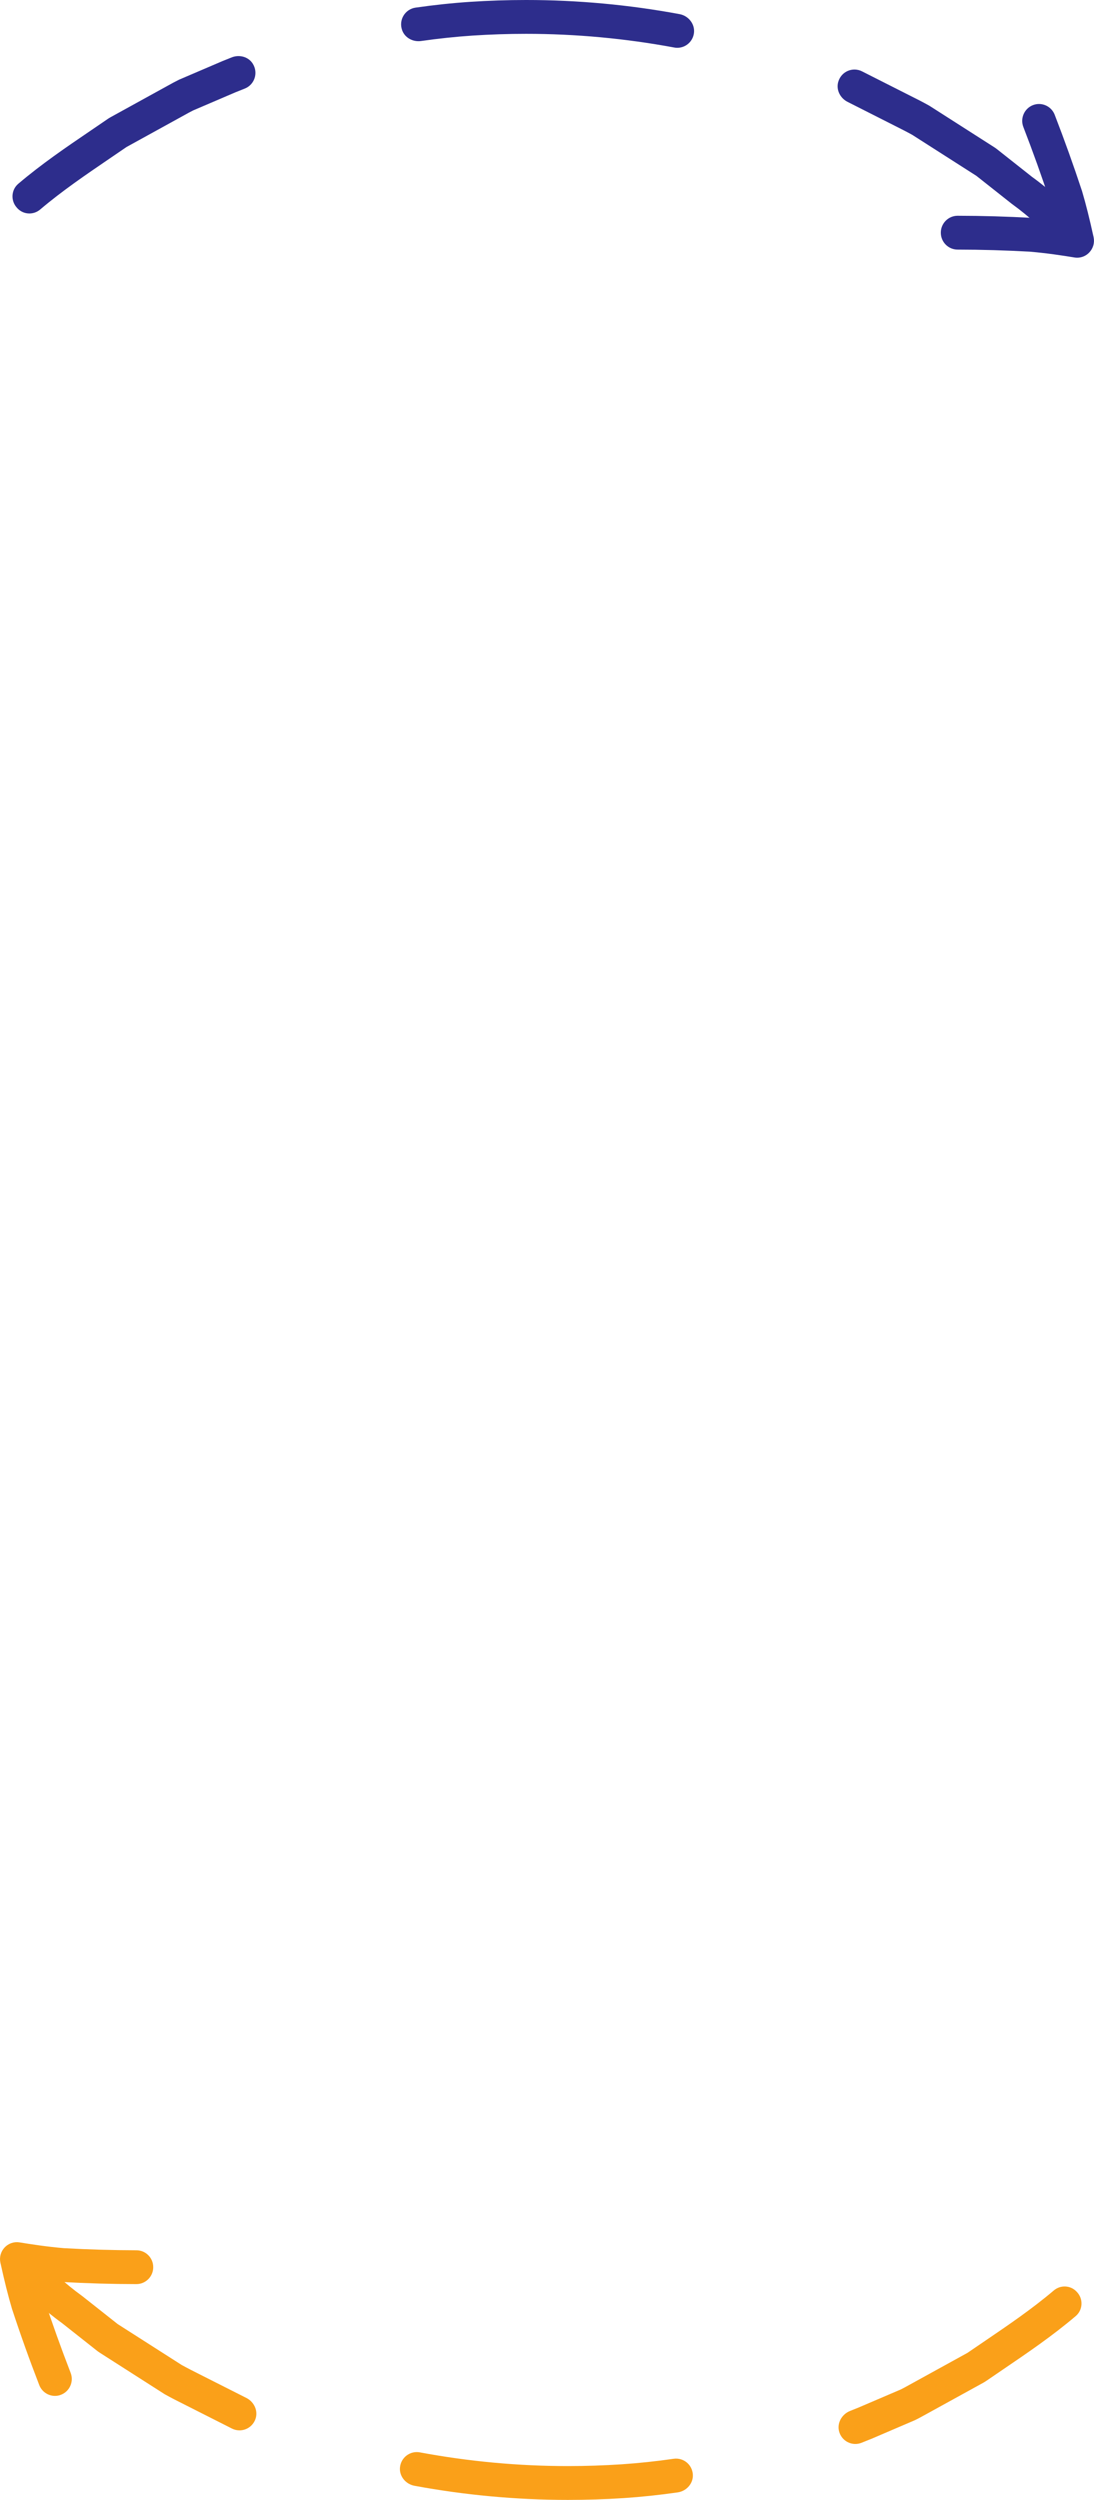 <svg width="204" height="466" viewBox="0 0 204 466" fill="none" xmlns="http://www.w3.org/2000/svg">
<path d="M199.46 46.371C198.672 46.371 197.891 46.077 197.277 45.488C194.787 43.071 191.872 40.31 188.755 38.061C188.72 38.033 188.678 38.005 188.643 37.977L182.102 32.806C182.074 32.785 182.046 32.764 182.011 32.743L170.114 25.14C169.054 24.552 167.924 23.984 166.92 23.48L158.042 18.988C156.682 18.302 155.887 16.76 156.299 15.289C156.856 13.306 159.011 12.423 160.741 13.299L169.73 17.846C170.811 18.386 172.039 19.002 173.238 19.675C173.294 19.71 173.35 19.738 173.399 19.773L185.401 27.446C185.617 27.586 185.791 27.712 185.965 27.852L192.458 32.981C195.847 35.426 198.895 38.313 201.503 40.836C202.821 42.111 202.919 44.304 201.566 45.544C200.987 46.098 200.22 46.371 199.46 46.371ZM7.497 39.049C6.235 40.121 4.373 40.03 3.243 38.825L3.138 38.706C1.967 37.416 2.078 35.391 3.403 34.263C7.755 30.564 12.365 27.432 16.842 24.391L20.036 22.212C20.196 22.099 20.398 21.973 20.608 21.854L31.396 15.912C32.031 15.562 32.673 15.205 33.349 14.875C33.398 14.854 33.44 14.833 33.489 14.812L41.487 11.386C42.094 11.141 42.659 10.917 43.217 10.692C44.633 10.132 46.313 10.573 47.129 11.863C48.224 13.6 47.443 15.807 45.637 16.515C45.058 16.739 44.479 16.97 43.901 17.209L36.027 20.579C35.511 20.831 35.002 21.118 34.43 21.434L23.593 27.404L20.357 29.611C16.033 32.56 11.584 35.58 7.497 39.049ZM126.297 8.913C126.109 8.913 125.913 8.899 125.718 8.857C116.631 7.168 107.335 6.306 98.094 6.306C94.775 6.306 91.407 6.418 88.087 6.635C84.942 6.846 81.727 7.189 78.533 7.644C77.026 7.862 75.492 7.063 74.983 5.619C74.3 3.672 75.562 1.703 77.487 1.422C80.89 0.932 84.314 0.568 87.669 0.343C91.128 0.119 94.635 0 98.094 0C107.67 0 117.301 0.883 126.722 2.635C128.389 2.943 129.63 4.498 129.4 6.187C129.184 7.785 127.824 8.913 126.297 8.913Z" fill="#2D2D8C"/>
<path d="M200.862 48.039C200.694 48.039 200.527 48.025 200.359 47.997C198.142 47.632 195.199 47.184 192.081 46.918C187.576 46.665 183.029 46.532 178.566 46.525C176.83 46.525 175.428 45.11 175.435 43.365C175.435 41.627 176.844 40.219 178.573 40.219C178.573 40.219 178.573 40.219 178.58 40.219C183.169 40.226 187.841 40.359 192.479 40.618C192.507 40.618 192.542 40.626 192.57 40.626C194.027 40.752 195.436 40.913 196.754 41.081C196.433 39.792 196.112 38.622 195.785 37.514C194.278 32.939 192.611 28.287 190.826 23.676C190.199 22.051 191.001 20.229 192.611 19.598C194.222 18.968 196.043 19.773 196.67 21.392C198.497 26.114 200.206 30.886 201.754 35.574C201.761 35.602 201.775 35.637 201.782 35.665C202.5 38.089 203.177 40.794 203.923 44.199C204.146 45.222 203.853 46.287 203.135 47.044C202.542 47.688 201.712 48.039 200.862 48.039Z" fill="#2D2D8C"/>
<path d="M105.905 466C96.33 466 86.699 465.11 77.277 463.365C75.659 463.064 74.425 461.592 74.585 459.946C74.767 458.075 76.489 456.807 78.282 457.136C87.368 458.832 96.665 459.694 105.905 459.694C109.225 459.694 112.593 459.581 115.913 459.364C119.107 459.147 122.37 458.804 125.613 458.334C127.433 458.075 129.093 459.413 129.198 461.291C129.289 462.945 128.005 464.36 126.38 464.598C123.026 465.082 119.644 465.439 116.331 465.663C112.865 465.888 109.364 466 105.905 466ZM159.499 455.574C158.174 455.574 156.926 454.726 156.501 453.352C155.999 451.741 156.954 450.031 158.523 449.415C159.046 449.211 159.569 449.001 160.092 448.784L167.966 445.414C168.482 445.161 168.991 444.874 169.563 444.559L180.407 438.589L183.636 436.389C187.967 433.446 192.416 430.426 196.503 426.958C197.758 425.893 199.627 425.977 200.757 427.182L200.861 427.294C202.033 428.583 201.922 430.601 200.596 431.729C196.238 435.436 191.635 438.561 187.158 441.602L183.964 443.781C183.803 443.893 183.601 444.019 183.392 444.139L172.603 450.08C171.969 450.431 171.327 450.788 170.651 451.117C170.602 451.138 170.56 451.159 170.511 451.18L162.512 454.607C161.857 454.873 161.257 455.111 160.657 455.349C160.267 455.504 159.883 455.574 159.499 455.574ZM44.66 453.037C44.186 453.037 43.705 452.932 43.252 452.701L34.262 448.153C33.181 447.614 31.954 446.997 30.755 446.325C30.699 446.29 30.643 446.262 30.594 446.227L18.592 438.554C18.376 438.414 18.202 438.288 18.027 438.148L11.534 433.019C8.138 430.566 5.084 427.68 2.475 425.15C1.29 423.994 1.06 422.095 2.099 420.806C3.277 419.342 5.411 419.236 6.73 420.512C9.212 422.929 12.127 425.69 15.252 427.939C15.287 427.967 15.328 427.995 15.363 428.023L21.905 433.194C21.933 433.215 21.96 433.236 21.995 433.257L33.893 440.859C34.953 441.441 36.083 442.015 37.087 442.52L45.958 447.004C47.408 447.74 48.189 449.45 47.617 450.977C47.122 452.28 45.916 453.037 44.66 453.037Z" fill="#FAA019"/>
<path d="M10.251 446.612C8.996 446.612 7.811 445.848 7.322 444.601C5.495 439.886 3.787 435.114 2.245 430.413C2.238 430.384 2.224 430.349 2.217 430.321C1.499 427.904 0.823 425.192 0.076 421.787C-0.147 420.764 0.146 419.699 0.865 418.942C1.576 418.186 2.622 417.828 3.647 417.996C5.865 418.361 8.808 418.809 11.925 419.075C16.43 419.328 20.977 419.454 25.441 419.468C27.177 419.468 28.579 420.883 28.572 422.628C28.572 424.366 27.163 425.774 25.433 425.774C25.433 425.774 25.433 425.774 25.427 425.774C20.838 425.767 16.158 425.634 11.528 425.375C11.5 425.375 11.465 425.368 11.437 425.368C9.979 425.241 8.571 425.08 7.246 424.912C7.566 426.194 7.887 427.358 8.215 428.479C9.721 433.061 11.395 437.714 13.173 442.317C13.801 443.943 12.999 445.764 11.388 446.395C11.011 446.549 10.628 446.612 10.251 446.612Z" fill="#FAA019"/>
</svg>
